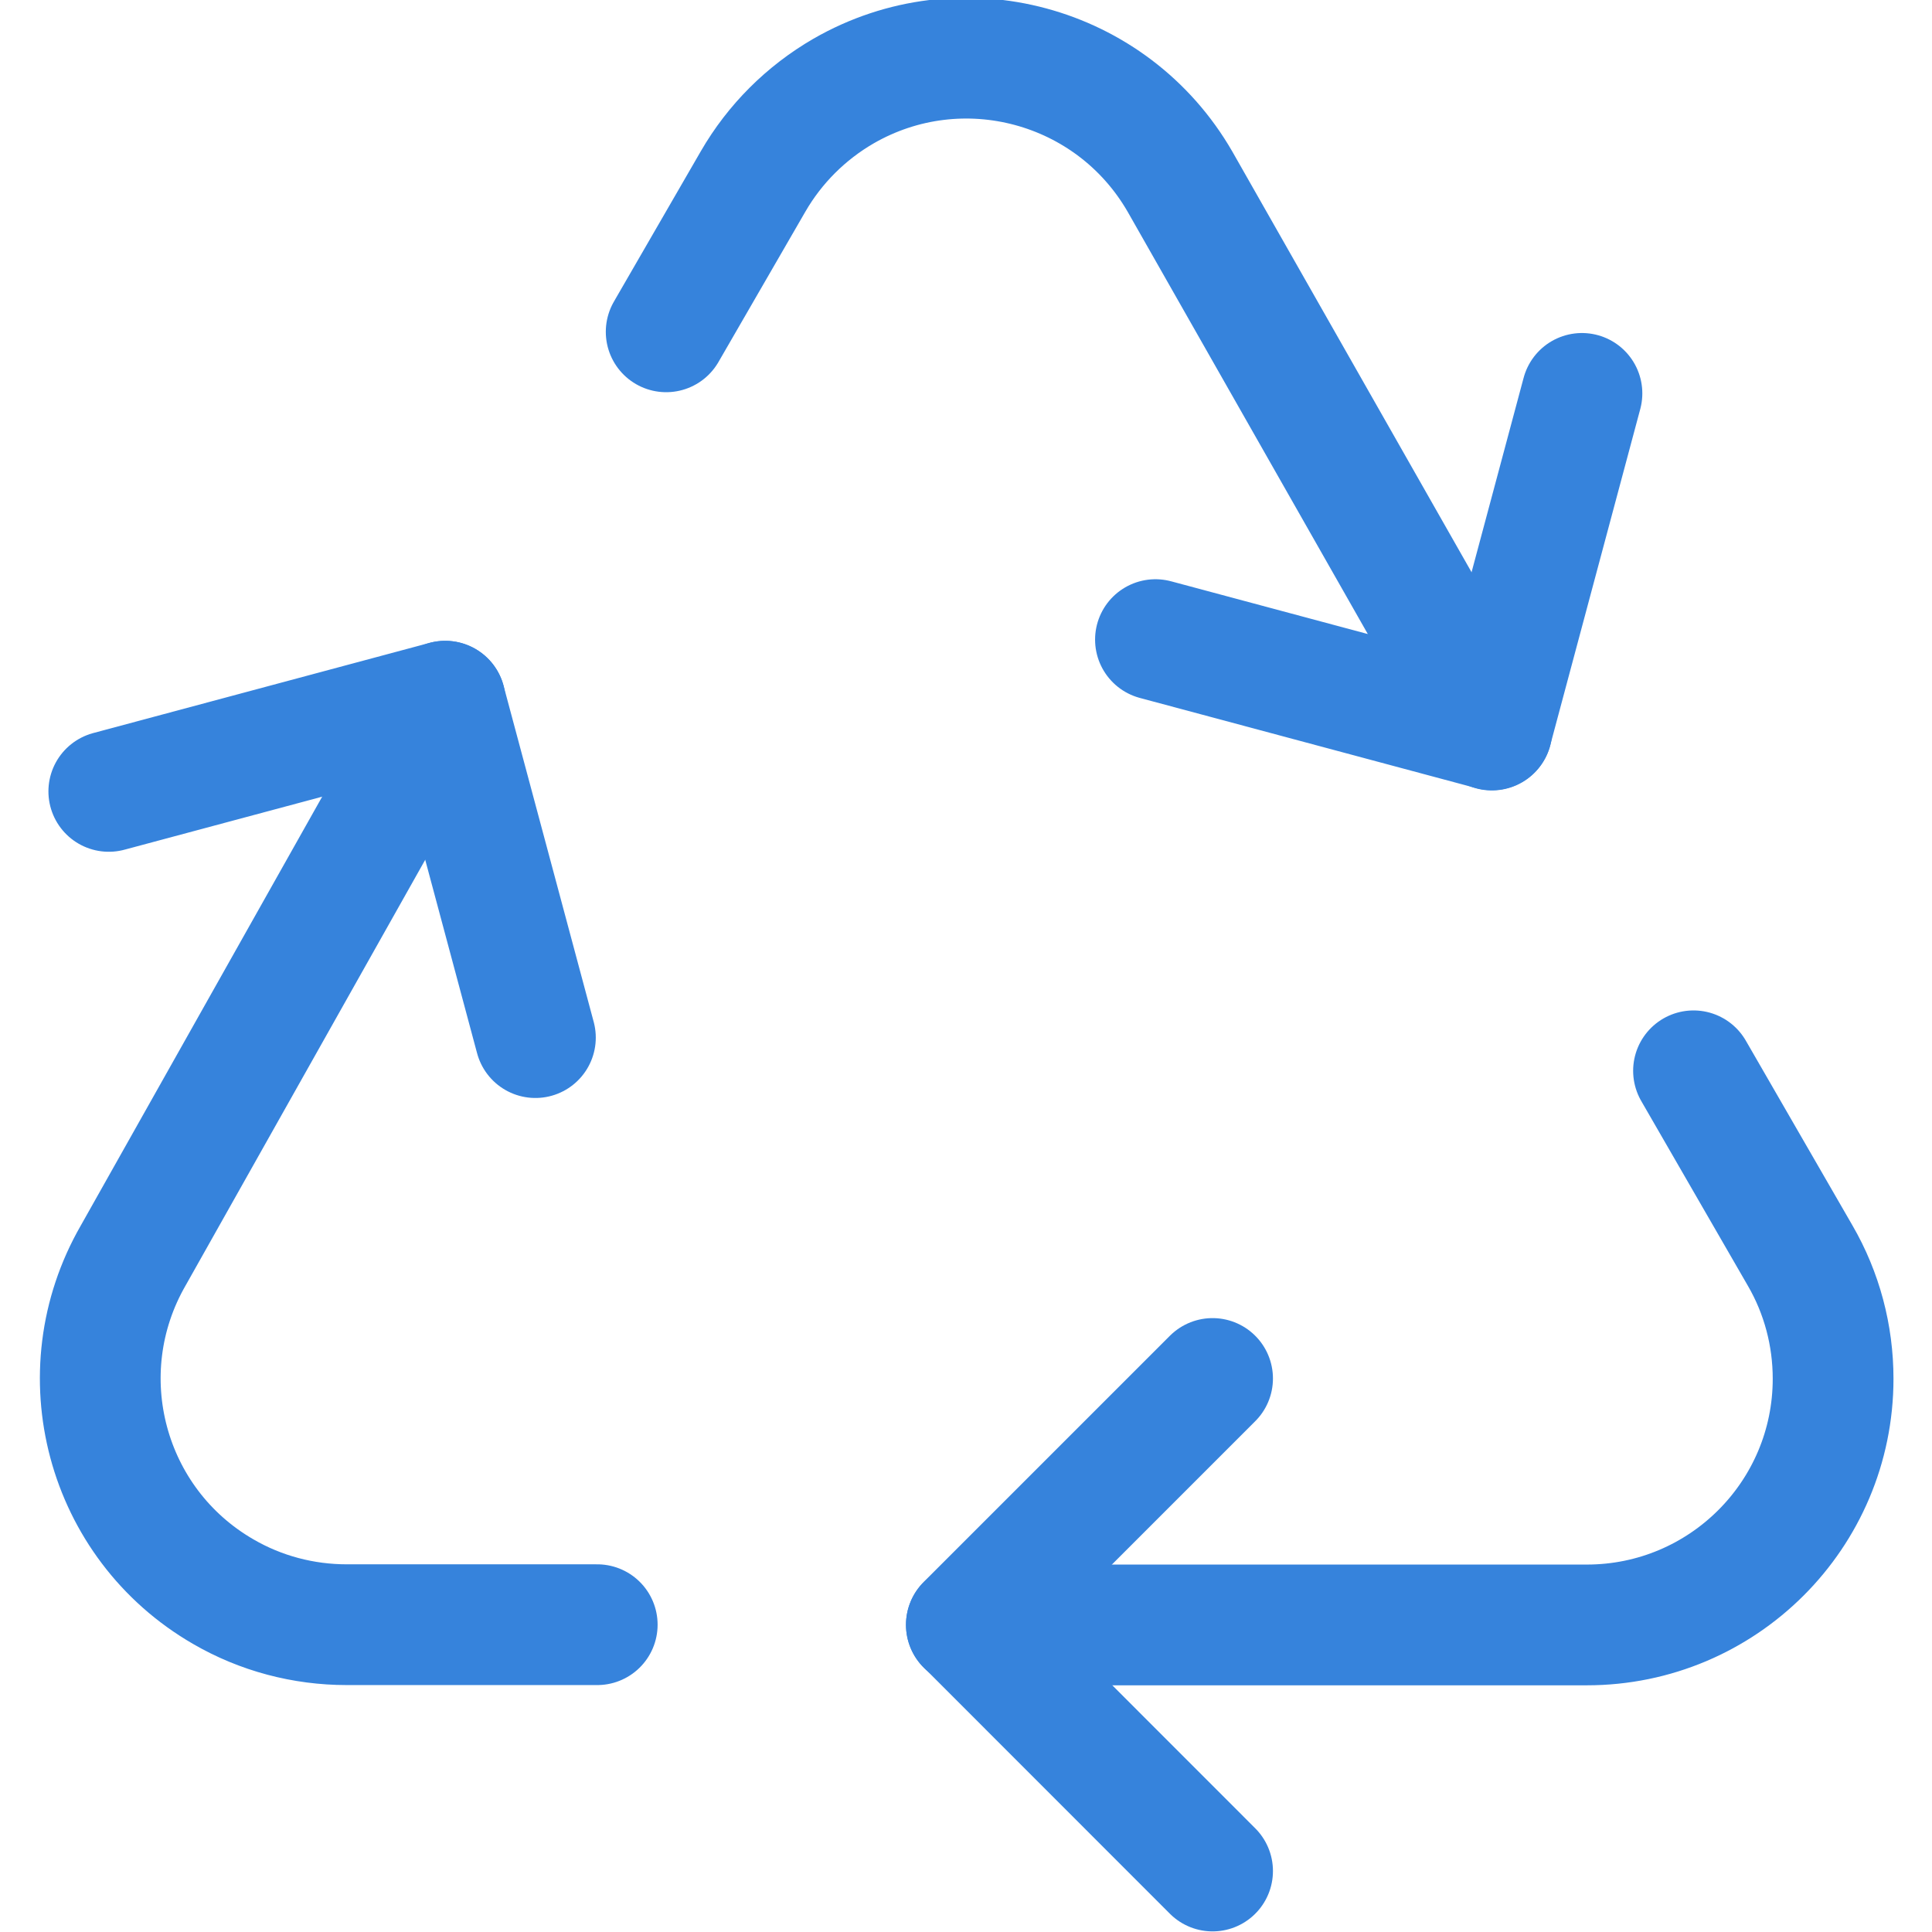 <svg xmlns="http://www.w3.org/2000/svg" width="16" height="16" viewBox="0 0 16 16"><g fill="none" fill-rule="evenodd" stroke="#3683DC" stroke-linecap="round" stroke-linejoin="round"><path d="M11.655 5.846L9.072 1.304C8.509.328 7.262-.008 6.286.554c-.311.18-.57.438-.75.75l-.719 1.244M7.303 13.257h5.138c1.126 0 2.04-.912 2.04-2.039 0-.358-.093-.71-.273-1.02l-.883-1.53M2.987 5.607L.404 10.196c-.563.976-.23 2.223.746 2.786.31.18.663.273 1.021.273h2.075" transform="translate(.7 .2)"/><path d="M9.342 11.216L7.303 13.255 9.342 15.295M12.401 3.058L11.655 5.844 8.869 5.097M.201 6.354L2.987 5.607 3.734 8.393" transform="translate(.7 .2)"/></g></svg>